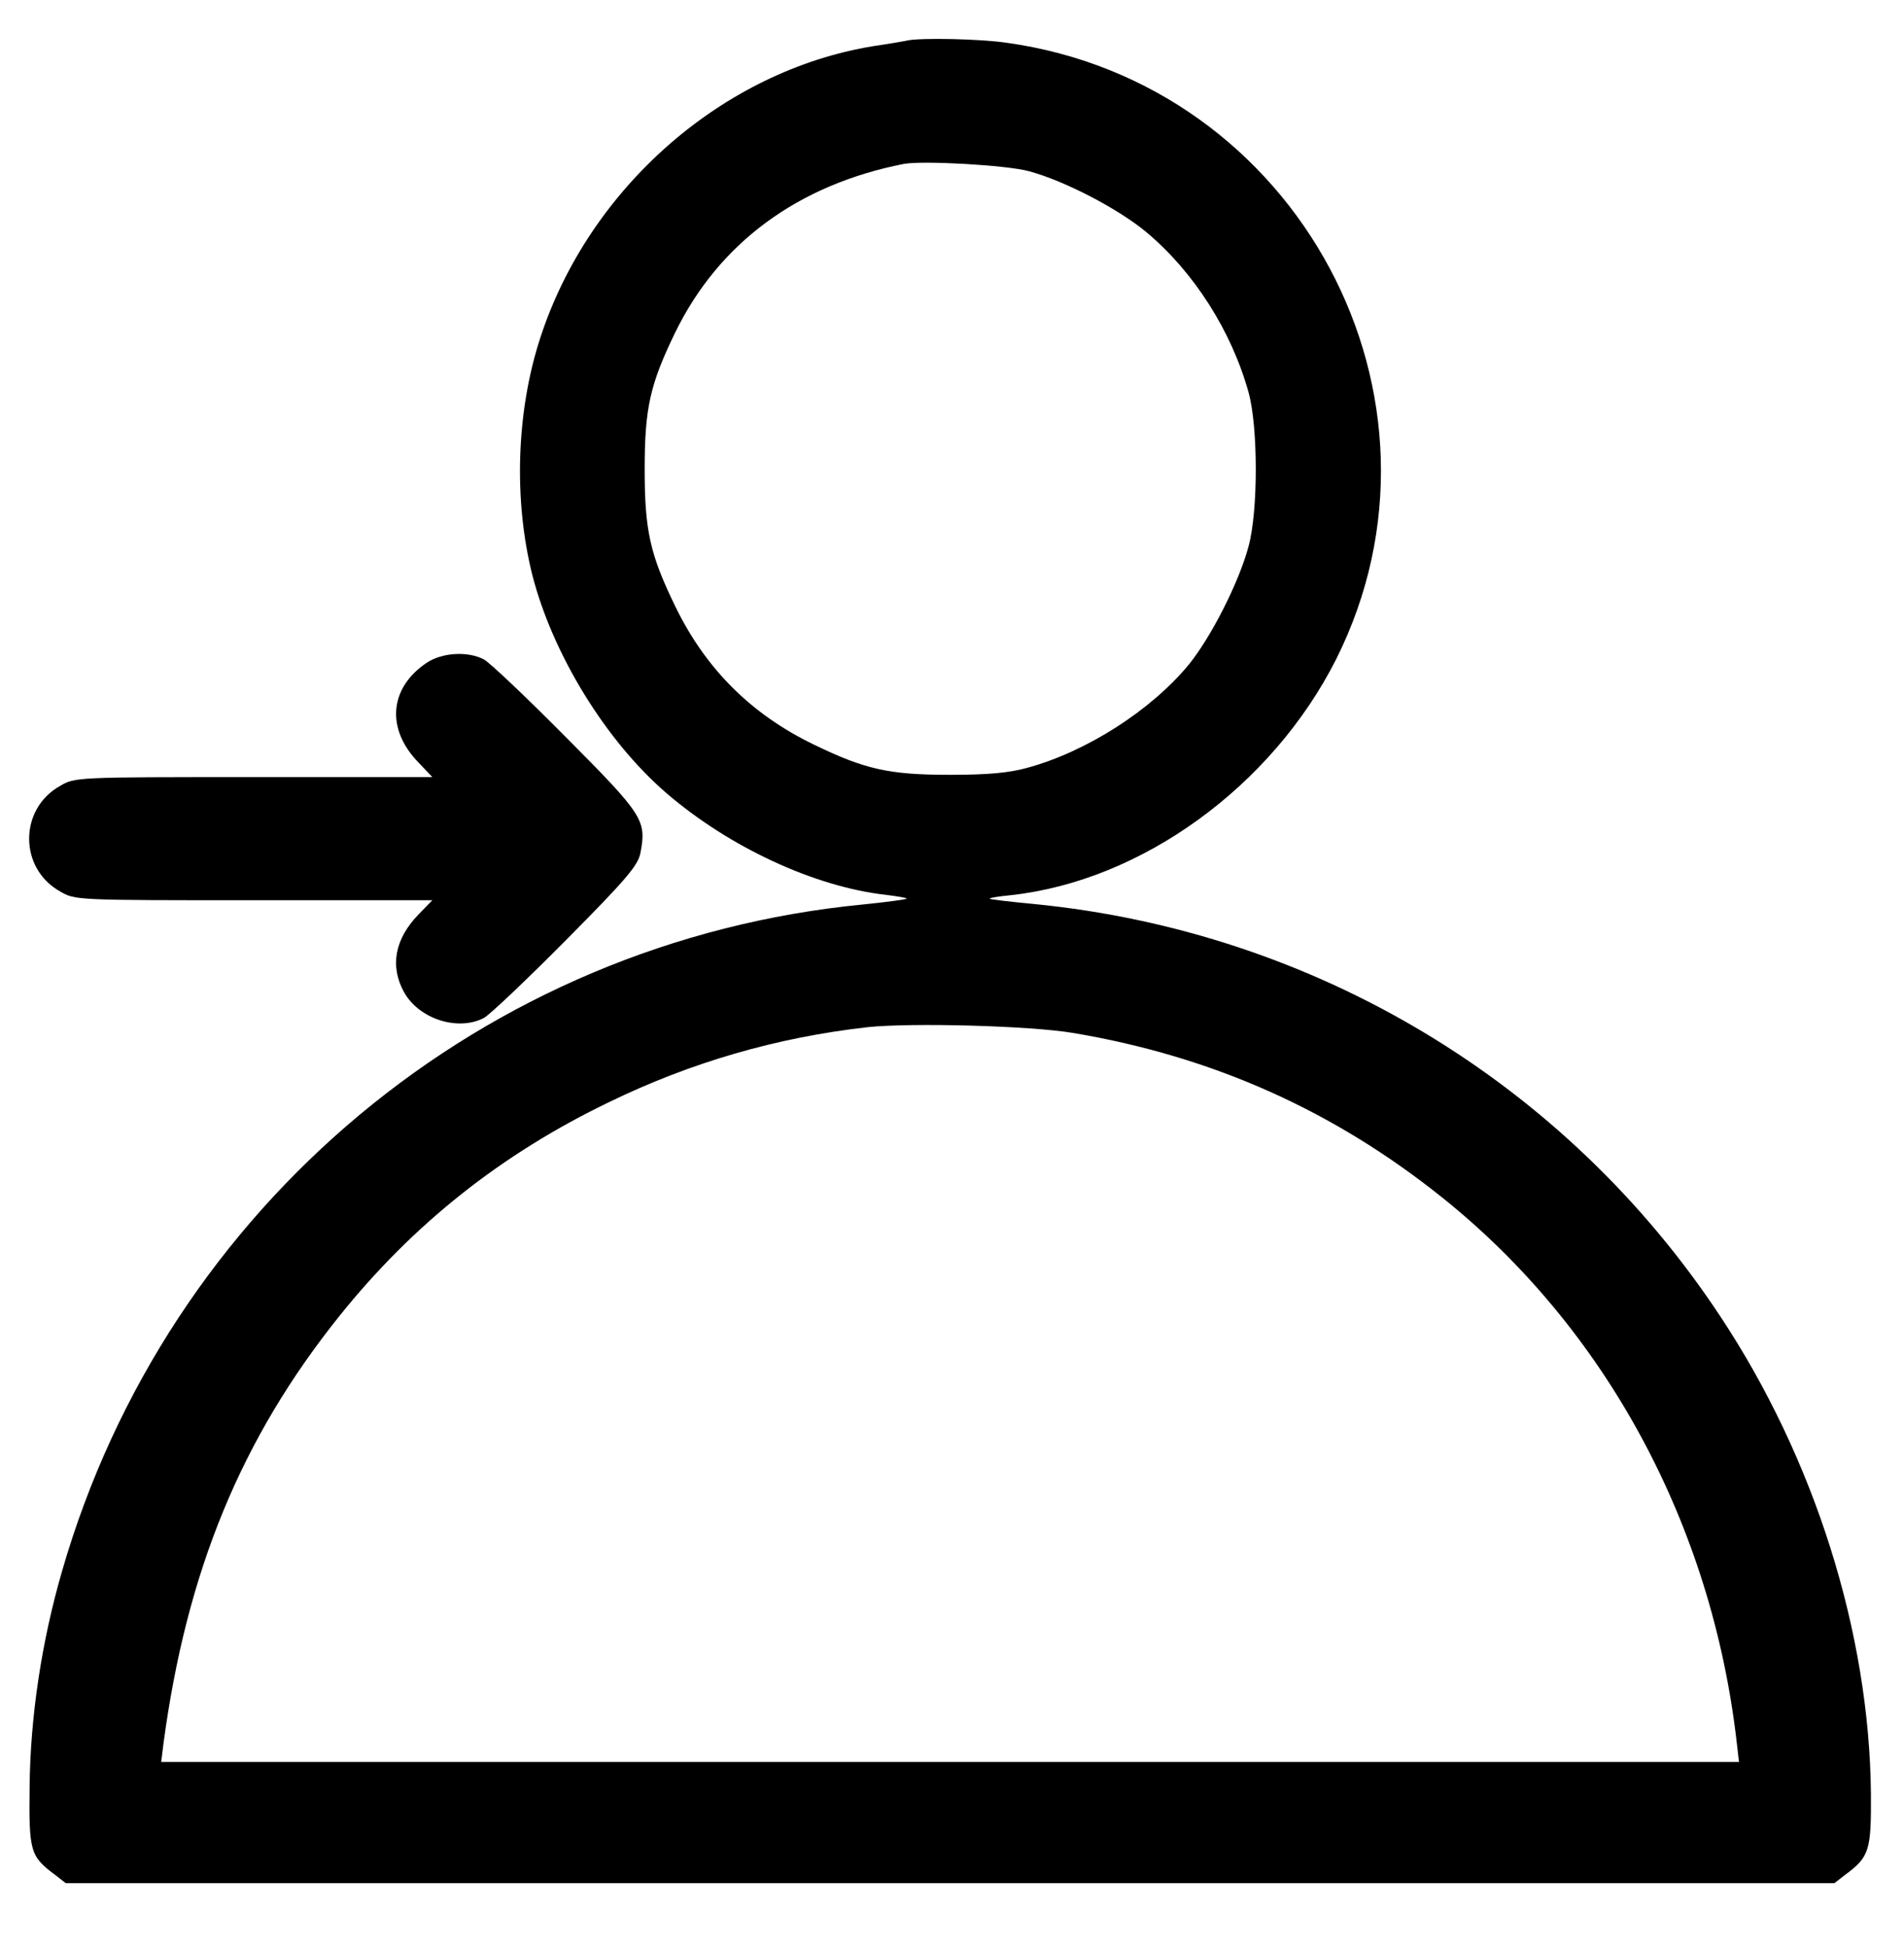 <?xml version="1.0" standalone="no"?>
<!DOCTYPE svg PUBLIC "-//W3C//DTD SVG 20010904//EN"
 "http://www.w3.org/TR/2001/REC-SVG-20010904/DTD/svg10.dtd">
<svg version="1.0" xmlns="http://www.w3.org/2000/svg"
 width="495pt" height="506pt" viewBox="0 0 495 506"
 preserveAspectRatio="xMidYMid meet">

<g transform="translate(0,506) scale(0.1,-0.1)"
fill="#000000" stroke="none">
<path d="M2360 4955 c-8 -2 -49 -9 -90 -15 -391 -64 -738 -368 -865 -757 -63
-192 -70 -423 -21 -618 53 -206 191 -431 349 -567 163 -140 384 -243 570 -264
32 -4 56 -8 54 -10 -2 -2 -53 -9 -113 -15 -984 -95 -1809 -782 -2083 -1734
-53 -183 -82 -377 -84 -557 -2 -171 1 -183 67 -232 l27 -21 2299 0 2299 0 27
21 c64 47 69 63 68 212 -4 418 -146 870 -392 1241 -402 608 -1054 999 -1782
1071 -63 6 -116 12 -117 14 -2 2 23 6 54 9 341 37 680 283 847 614 339 678
-99 1497 -858 1602 -70 10 -218 13 -256 6z m315 -340 c93 -25 233 -98 306
-159 123 -103 221 -257 265 -416 25 -90 25 -309 0 -400 -25 -94 -97 -235 -155
-307 -98 -119 -266 -227 -421 -269 -47 -13 -102 -18 -200 -18 -159 0 -221 14
-355 79 -163 79 -281 197 -360 360 -65 134 -79 196 -79 355 0 159 14 221 79
355 114 234 320 385 595 439 50 9 266 -3 325 -19z m115 -2240 c363 -61 678
-202 961 -429 424 -340 699 -849 764 -1414 l6 -52 -2051 0 -2051 0 6 48 c60
448 202 793 458 1112 191 238 420 420 700 555 212 103 434 168 672 195 113 12
422 4 535 -15z"/>
<path d="M1109 3337 c-97 -65 -106 -172 -21 -259 l36 -38 -464 0 c-463 0 -465
0 -504 -23 -107 -60 -107 -214 0 -274 39 -23 41 -23 504 -23 l464 0 -36 -37
c-62 -64 -75 -135 -37 -203 39 -69 140 -101 207 -66 15 8 111 99 214 203 157
158 187 194 193 226 16 85 8 98 -193 300 -103 104 -199 195 -214 203 -42 22
-109 18 -149 -9z"/>
</g>
</svg>
